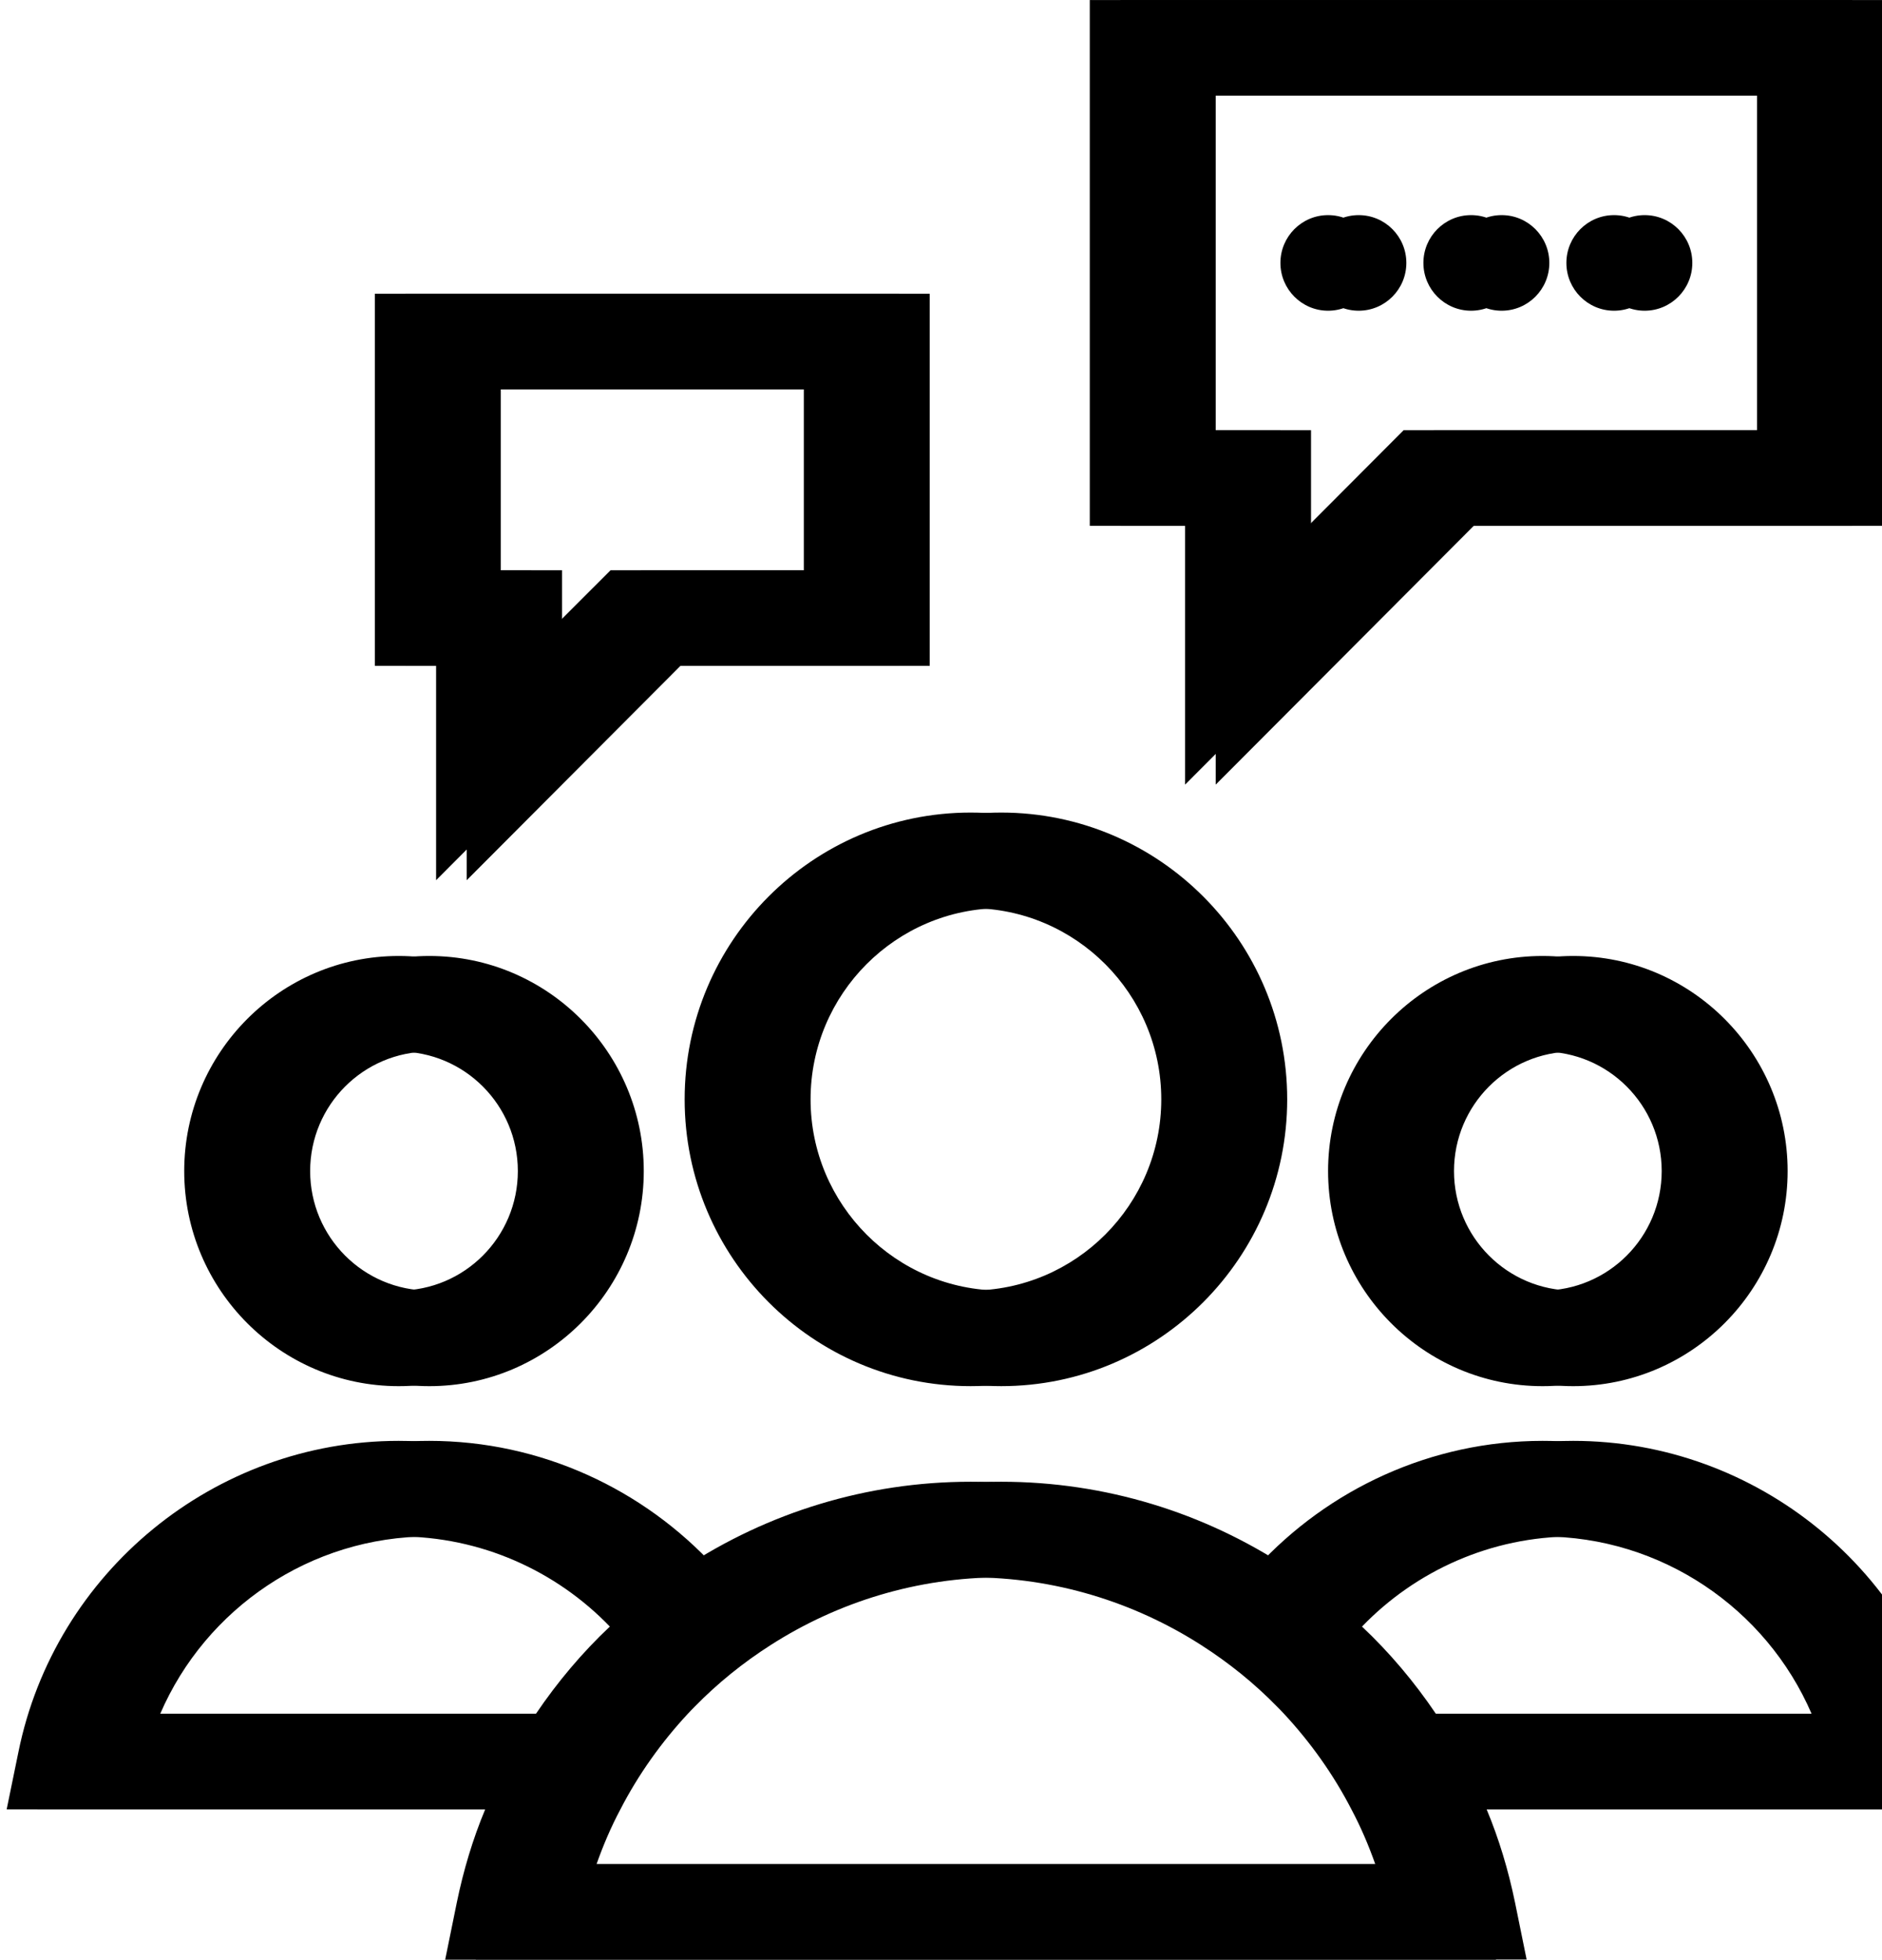 <svg height="128" viewBox="0 0 123 128" width="123" xmlns="http://www.w3.org/2000/svg" xmlns:xlink="http://www.w3.org/1999/xlink"><defs><path id="a" d="m66.436 59.317c6.868 0 12.46 5.604 12.46 12.488 0 6.884-5.591 12.488-12.46 12.488s-12.46-5.604-12.46-12.488c0-6.884 5.591-12.488 12.46-12.488m-18.69 12.488c0-10.334 8.379-18.732 18.69-18.732 10.31 0 18.69 8.398 18.69 18.732 0 10.334-8.379 18.732-18.69 18.732-10.31 0-18.69-8.398-18.69-18.732zm50.416 46.377c.808 1.936 1.417 3.965 1.852 6.072l.763 3.746h-68.682l.763-3.746c.435-2.107 1.043-4.137 1.852-6.072h-31.274l.765-3.731c2.383-11.785 12.833-20.34 24.855-20.34 7.289 0 14.003 3.153 18.69 8.258 5.422-3.559 11.869-5.588 18.69-5.588 6.822 0 13.27 2.029 18.69 5.588 4.688-5.104 11.402-8.258 18.69-8.258 12.024 0 22.474 8.554 24.857 20.34l.765 3.731zm-58.173 3.575h52.893c-.436-1.233-.95-2.435-1.557-3.575-1.185-2.295-2.68-4.386-4.408-6.244-.142-.156-.297-.312-.452-.468-1.495-1.53-3.162-2.872-4.97-4.027-4.392-2.81-9.578-4.418-15.061-4.418-5.481 0-10.667 1.608-15.059 4.418-1.808 1.155-3.475 2.498-4.97 4.027-.154.156-.31.312-.452.468-1.727 1.858-3.222 3.949-4.408 6.244-.607 1.14-1.121 2.341-1.557 3.575zm-28.517-9.819h26.555c1.403-2.076 3.023-3.996 4.83-5.698-3.521-3.653-8.459-5.885-13.801-5.885-7.739 0-14.607 4.683-17.584 11.582zm92.342-11.582c-5.341 0-10.278 2.232-13.799 5.885 1.807 1.701 3.426 3.621 4.83 5.698h26.555c-2.976-6.9-9.845-11.582-17.585-11.582zm-14.016-23.867c0-7.742 6.292-14.049 14.017-14.049 7.725 0 14.017 6.306 14.017 14.049s-6.292 14.049-14.017 14.049c-7.725 0-14.017-6.306-14.017-14.049zm21.804 0c0-4.308-3.489-7.805-7.787-7.805-4.299 0-7.787 3.497-7.787 7.805s3.489 7.805 7.787 7.805c4.299 0 7.787-3.497 7.787-7.805zm-82.545 14.049c-7.725 0-14.017-6.306-14.017-14.049s6.292-14.049 14.017-14.049c7.725 0 14.017 6.306 14.017 14.049s-6.292 14.049-14.017 14.049zm0-21.854c-4.299 0-7.787 3.497-7.787 7.805s3.489 7.805 7.787 7.805c4.299 0 7.787-3.497 7.787-7.805s-3.489-7.805-7.787-7.805zm2.445-11.192v-14.002h-4.003v-24.304h34.264v24.304h-16.291zm2.227-32.062v11.817h4.003v5.167l5.171-5.167h12.631v-11.817zm46.724 25.819v-16.905h-6.23v-34.341h49.839v34.341h-26.742zm0-45.003v21.854h6.23v8.07l8.052-8.07h23.097v-21.854zm9.345 14.049c-1.719 0-3.115-1.399-3.115-3.122s1.395-3.122 3.115-3.122 3.115 1.399 3.115 3.122-1.395 3.122-3.115 3.122zm9.345 0c-1.719 0-3.115-1.399-3.115-3.122s1.395-3.122 3.115-3.122 3.115 1.399 3.115 3.122-1.395 3.122-3.115 3.122zm9.345 0c-1.719 0-3.115-1.399-3.115-3.122s1.395-3.122 3.115-3.122 3.115 1.399 3.115 3.122-1.395 3.122-3.115 3.122z"/><filter id="b" height="101.6%" width="101.6%" x="-.8%" y="-.8%"><feOffset dx="2" dy="0" in="SourceAlpha" result="shadowOffsetInner1"/><feComposite in="shadowOffsetInner1" in2="SourceAlpha" k2="-1" k3="1" operator="arithmetic" result="shadowInnerInner1"/><feColorMatrix in="shadowInnerInner1" type="matrix" values="0 0 0 0 1   0 0 0 0 0.153   0 0 0 0 0.322  0 0 0 0.5 0"/></filter></defs><g fill="none" fill-rule="evenodd"><path d="m-196-2560h1280v4865h-1280z" fill="#fff"/><g fill="#000" transform="translate(-3)"><use fill-rule="evenodd" xlink:href="#a"/><use filter="url(#b)" xlink:href="#a"/></g></g></svg>